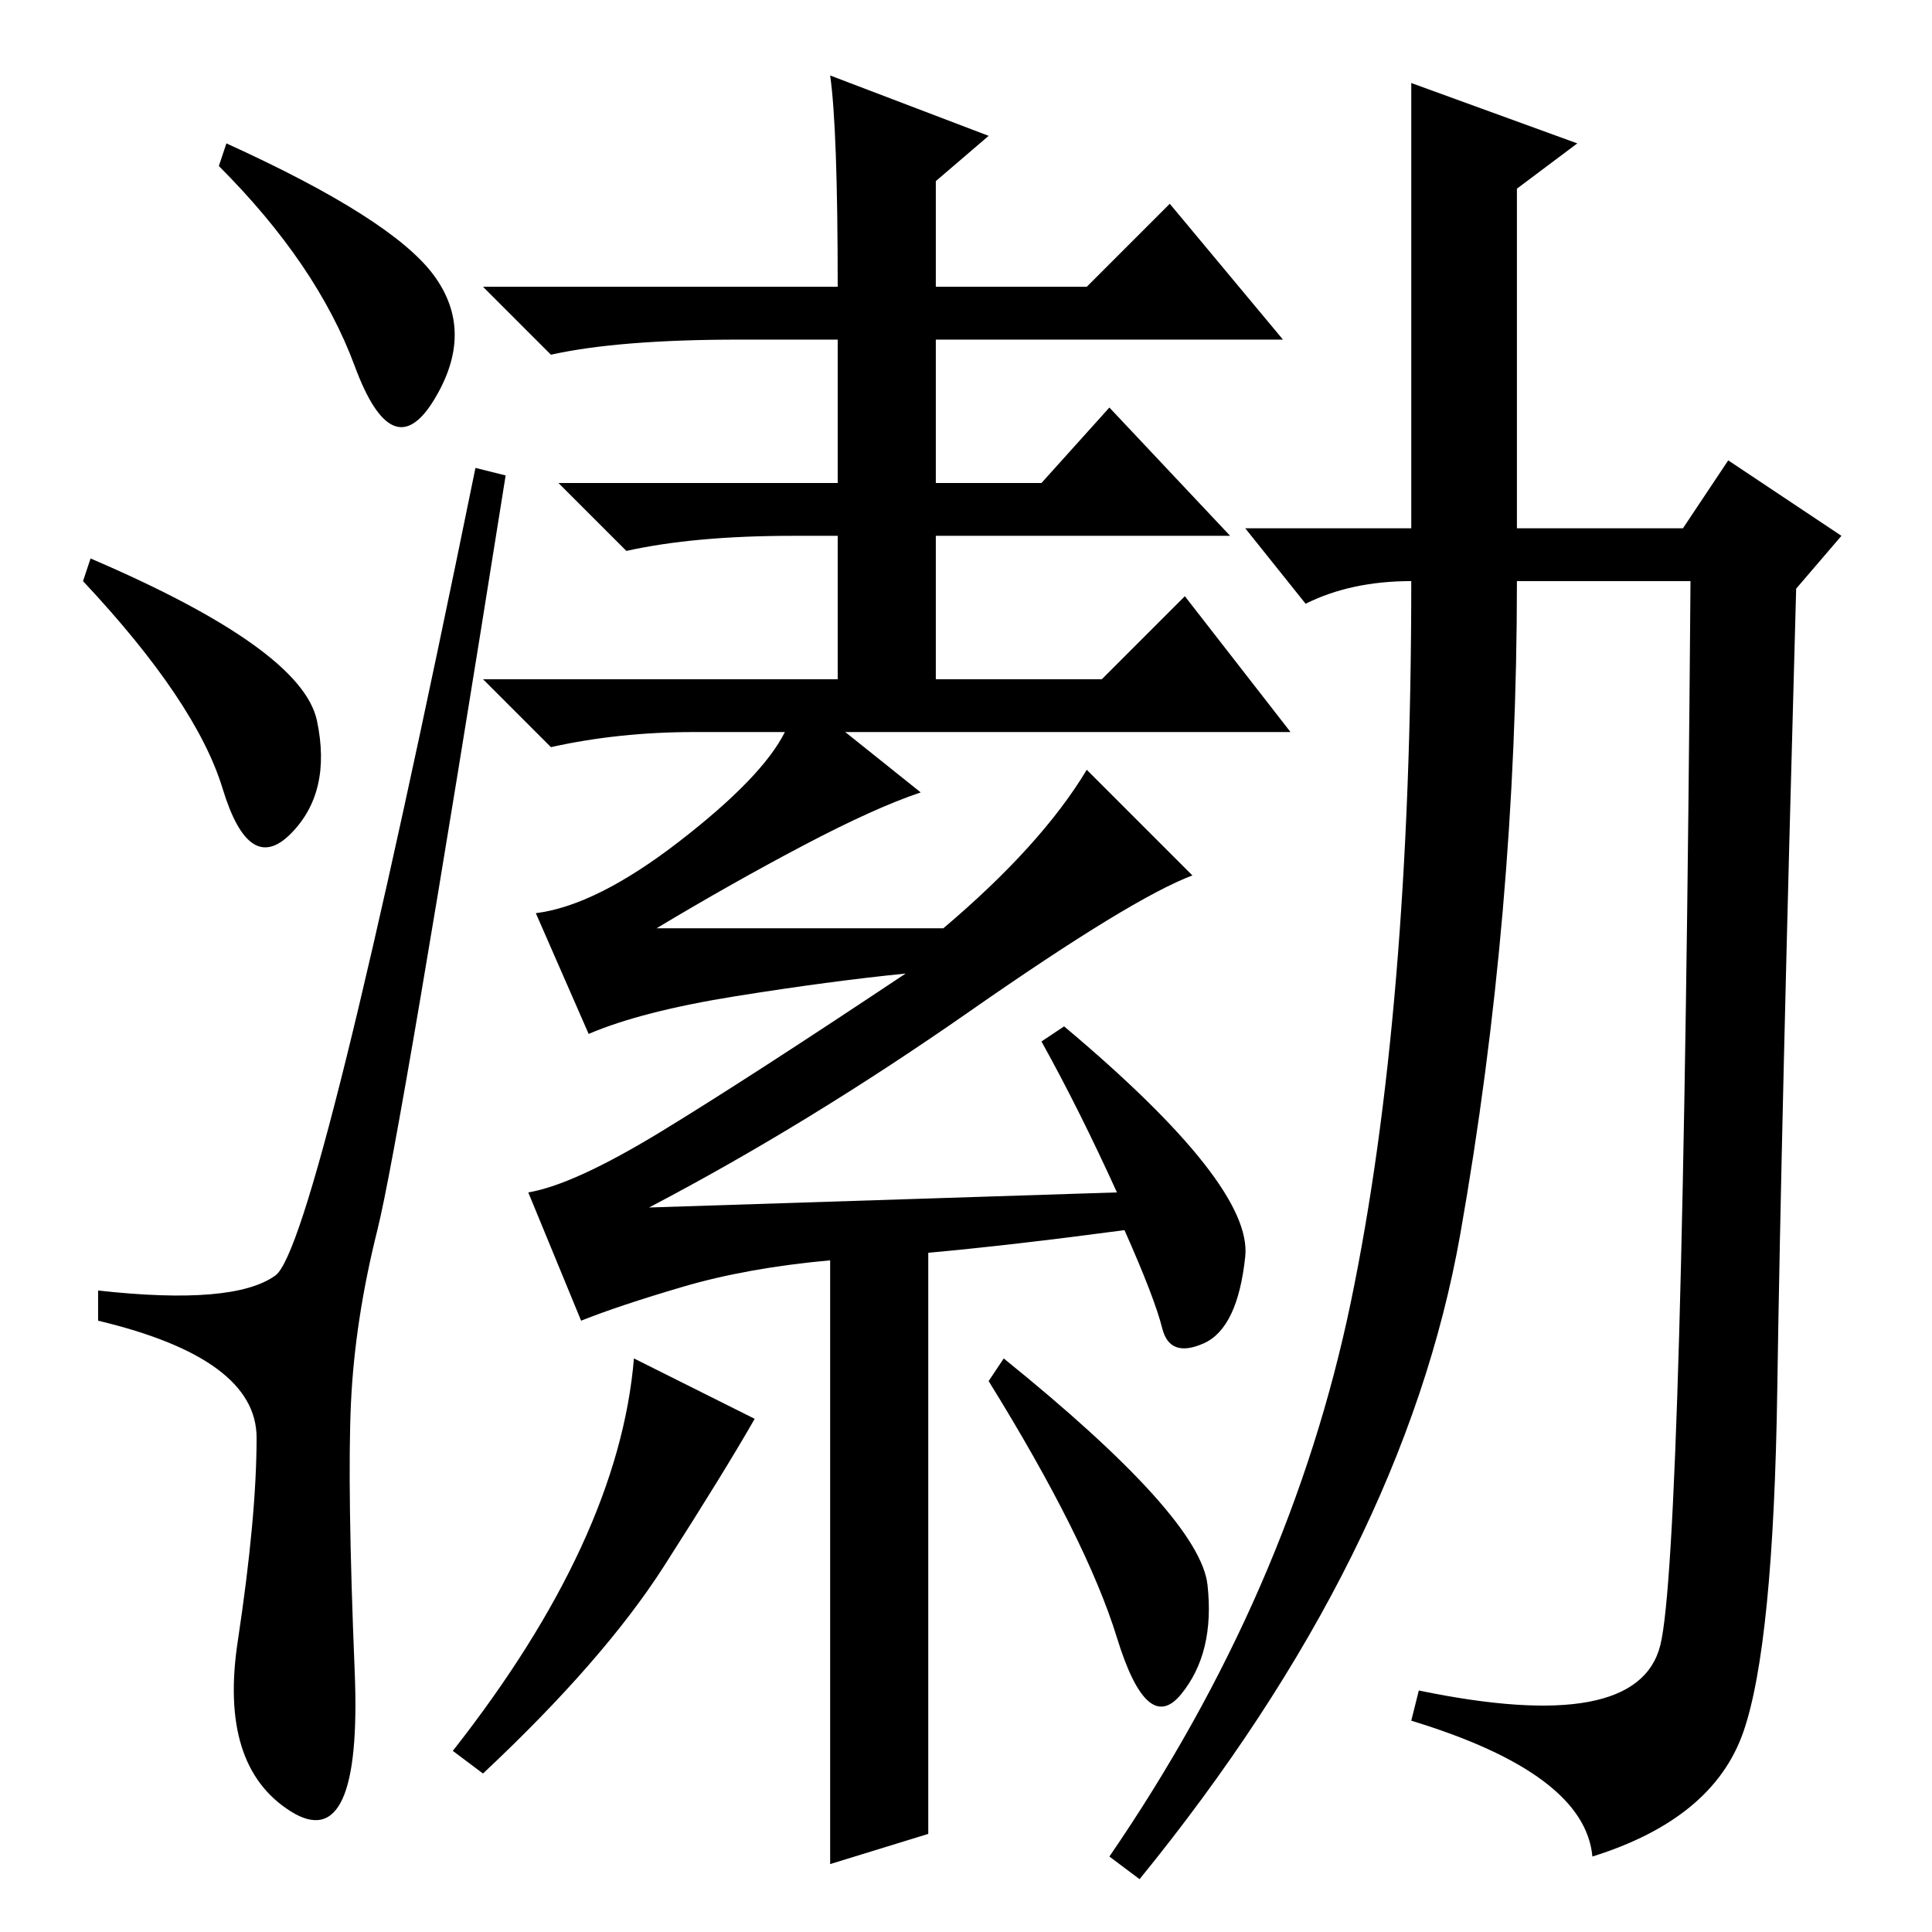 <?xml version="1.0" standalone="no"?>
<!DOCTYPE svg PUBLIC "-//W3C//DTD SVG 1.1//EN" "http://www.w3.org/Graphics/SVG/1.1/DTD/svg11.dtd" >
<svg xmlns="http://www.w3.org/2000/svg" xmlns:xlink="http://www.w3.org/1999/xlink" version="1.1" viewBox="0 -36 256 256">
  <g transform="matrix(1 0 0 -1 0 220)">
   <path fill="currentColor"
d="M30 237q22 -10 27.5 -17.5t0 -16.5t-10.5 4.5t-18 26.5zM12 182q28 -12 30 -21.5t-3.5 -15t-9 6t-18.5 27.5zM36.5 87q5.5 4 26.5 107l4 -1q-14 -88 -17 -100t-3.5 -23t0.5 -35.5t-8.5 -18.5t-7 22.5t2.5 27t-21 15.5v4q18 -2 23.5 2zM123 90v-77l-13 -4v80
q-11 -1 -19.5 -3.5t-13.5 -4.5l-7 17q6 1 17.5 8t32.5 21q-10 -1 -22.5 -3t-19.5 -5l-7 16q8 1 19 9.5t14 14.5h-12q-10 0 -19 -2l-9 9h47v19h-6q-13 0 -22 -2l-9 9h37v19h-13q-16 0 -25 -2l-9 9h47q0 21 -1 28l21 -8l-7 -6v-14h20l11 11l15 -18h-46v-19h14l9 10l16 -17h-39
v-19h22l11 11l14 -18h-59l10 -8q-6 -2 -15.5 -7t-19.5 -11h38q13 11 19 21l14 -14q-8 -3 -29.5 -18t-42.5 -26l62 2q-5 11 -10 20l3 2q25 -21 24 -30.5t-5.5 -11.5t-5.5 2t-5 13q-15 -2 -26 -3zM88 48.5q-8 -12.5 -24 -27.5l-4 3q22 28 24 52l16 -8q-4 -7 -12 -19.5zM133 76
q26 -21 27 -30t-3.5 -14.5t-8.5 7.5t-17 34zM201 179q0 -44 -7.5 -86.5t-42.5 -85.5l-4 3q24 35 32 73.5t8 95.5q-8 0 -14 -3l-8 10h22v59l22 -8l-8 -6v-45h22l6 9l15 -10l-6 -7q-2 -72 -2.5 -106t-4.5 -45.5t-20 -16.5q-1 11 -24 18l1 4q29 -6 32 6t4 141h-23z" />
  </g>

</svg>
